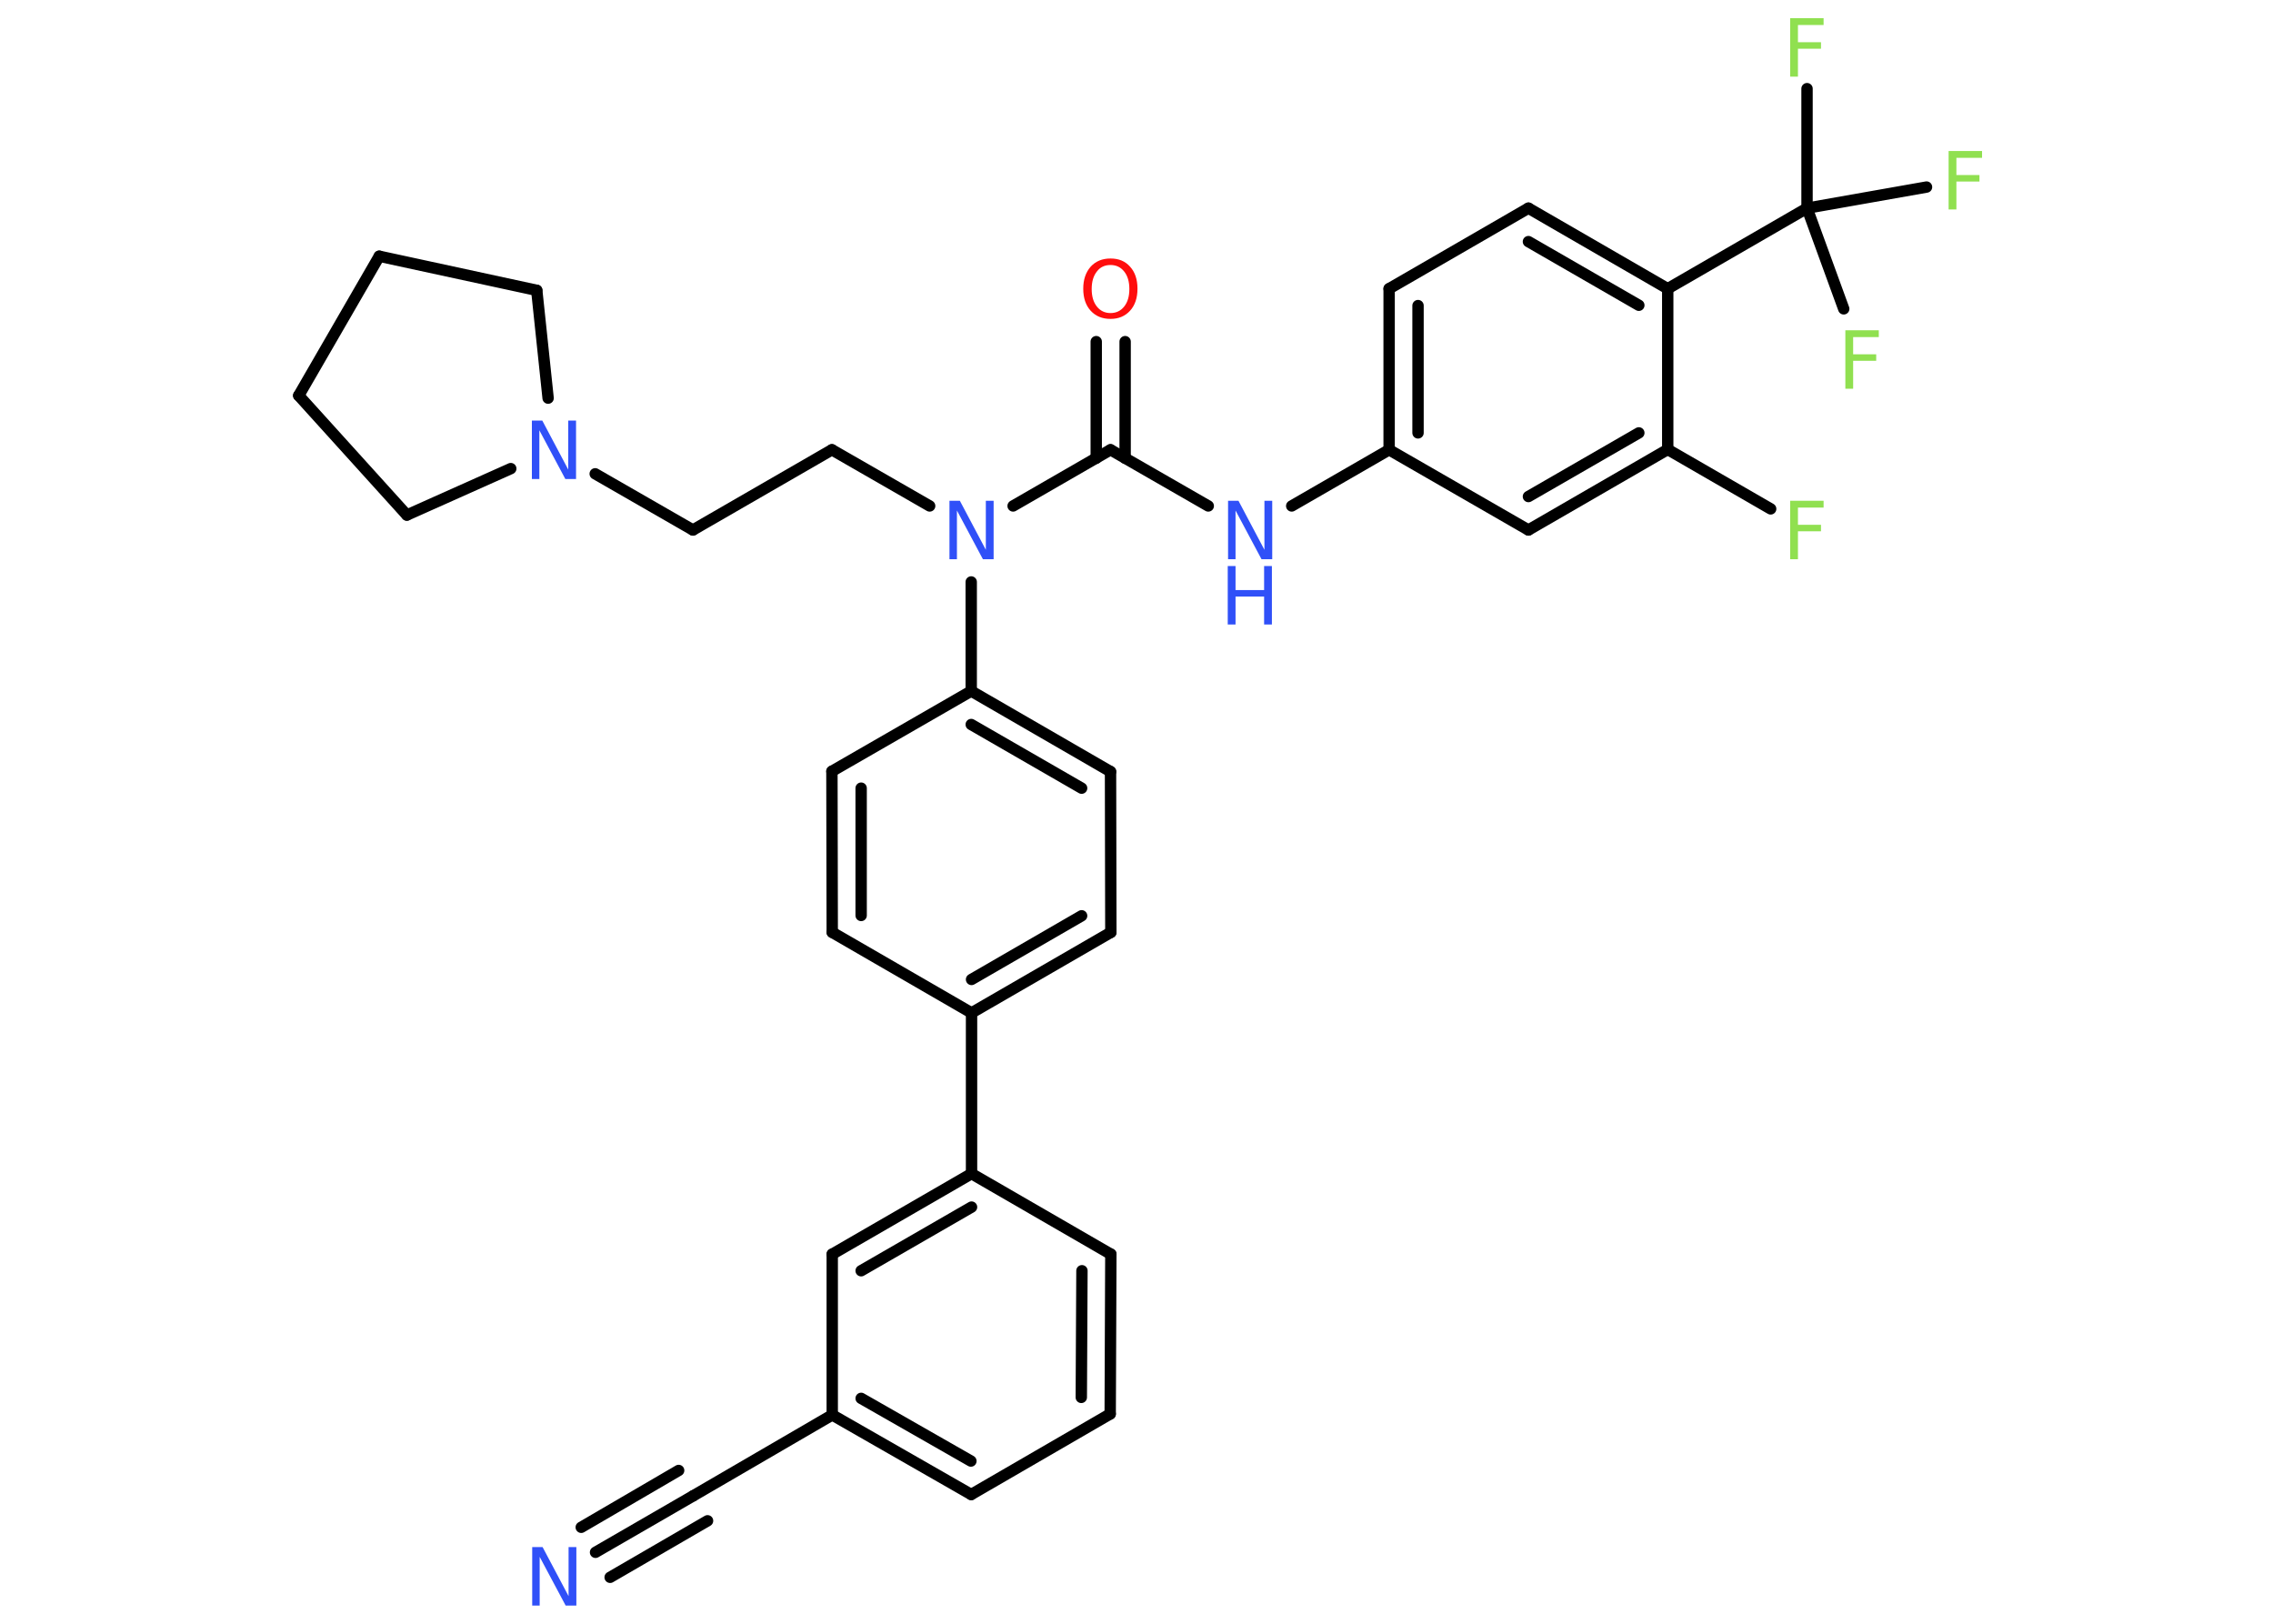 <?xml version='1.0' encoding='UTF-8'?>
<!DOCTYPE svg PUBLIC "-//W3C//DTD SVG 1.1//EN" "http://www.w3.org/Graphics/SVG/1.1/DTD/svg11.dtd">
<svg version='1.2' xmlns='http://www.w3.org/2000/svg' xmlns:xlink='http://www.w3.org/1999/xlink' width='70.0mm' height='50.0mm' viewBox='0 0 70.0 50.0'>
  <desc>Generated by the Chemistry Development Kit (http://github.com/cdk)</desc>
  <g stroke-linecap='round' stroke-linejoin='round' stroke='#000000' stroke-width='.35' fill='#3050F8'>
    <rect x='.0' y='.0' width='70.0' height='50.0' fill='#FFFFFF' stroke='none'/>
    <g id='mol1' class='mol'>
      <g id='mol1bnd1' class='bond'>
        <line x1='18.34' y1='47.8' x2='21.35' y2='46.06'/>
        <line x1='17.9' y1='47.03' x2='20.9' y2='45.28'/>
        <line x1='18.79' y1='48.57' x2='21.79' y2='46.83'/>
      </g>
      <line id='mol1bnd2' class='bond' x1='21.35' y1='46.06' x2='25.63' y2='43.57'/>
      <g id='mol1bnd3' class='bond'>
        <line x1='25.63' y1='43.57' x2='29.91' y2='46.02'/>
        <line x1='26.52' y1='43.06' x2='29.9' y2='44.99'/>
      </g>
      <line id='mol1bnd4' class='bond' x1='29.91' y1='46.02' x2='34.19' y2='43.54'/>
      <g id='mol1bnd5' class='bond'>
        <line x1='34.19' y1='43.54' x2='34.21' y2='38.62'/>
        <line x1='33.3' y1='43.03' x2='33.32' y2='39.13'/>
      </g>
      <line id='mol1bnd6' class='bond' x1='34.21' y1='38.62' x2='29.92' y2='36.14'/>
      <line id='mol1bnd7' class='bond' x1='29.92' y1='36.14' x2='29.92' y2='31.19'/>
      <g id='mol1bnd8' class='bond'>
        <line x1='29.92' y1='31.19' x2='34.21' y2='28.71'/>
        <line x1='29.92' y1='30.16' x2='33.31' y2='28.2'/>
      </g>
      <line id='mol1bnd9' class='bond' x1='34.21' y1='28.71' x2='34.2' y2='23.76'/>
      <g id='mol1bnd10' class='bond'>
        <line x1='34.2' y1='23.76' x2='29.91' y2='21.28'/>
        <line x1='33.31' y1='24.27' x2='29.91' y2='22.31'/>
      </g>
      <line id='mol1bnd11' class='bond' x1='29.91' y1='21.28' x2='29.91' y2='17.92'/>
      <line id='mol1bnd12' class='bond' x1='28.63' y1='15.58' x2='25.62' y2='13.85'/>
      <line id='mol1bnd13' class='bond' x1='25.62' y1='13.85' x2='21.34' y2='16.32'/>
      <line id='mol1bnd14' class='bond' x1='21.34' y1='16.32' x2='18.33' y2='14.59'/>
      <line id='mol1bnd15' class='bond' x1='15.73' y1='14.43' x2='12.53' y2='15.86'/>
      <line id='mol1bnd16' class='bond' x1='12.53' y1='15.86' x2='9.2' y2='12.18'/>
      <line id='mol1bnd17' class='bond' x1='9.2' y1='12.18' x2='11.68' y2='7.89'/>
      <line id='mol1bnd18' class='bond' x1='11.68' y1='7.89' x2='16.53' y2='8.94'/>
      <line id='mol1bnd19' class='bond' x1='16.88' y1='12.26' x2='16.53' y2='8.94'/>
      <line id='mol1bnd20' class='bond' x1='31.2' y1='15.58' x2='34.2' y2='13.85'/>
      <g id='mol1bnd21' class='bond'>
        <line x1='33.76' y1='14.11' x2='33.76' y2='10.52'/>
        <line x1='34.65' y1='14.11' x2='34.65' y2='10.52'/>
      </g>
      <line id='mol1bnd22' class='bond' x1='34.2' y1='13.85' x2='37.21' y2='15.58'/>
      <line id='mol1bnd23' class='bond' x1='39.78' y1='15.58' x2='42.78' y2='13.85'/>
      <g id='mol1bnd24' class='bond'>
        <line x1='42.78' y1='8.89' x2='42.78' y2='13.85'/>
        <line x1='43.67' y1='9.41' x2='43.67' y2='13.33'/>
      </g>
      <line id='mol1bnd25' class='bond' x1='42.78' y1='8.89' x2='47.07' y2='6.41'/>
      <g id='mol1bnd26' class='bond'>
        <line x1='51.36' y1='8.89' x2='47.07' y2='6.41'/>
        <line x1='50.47' y1='9.4' x2='47.07' y2='7.44'/>
      </g>
      <line id='mol1bnd27' class='bond' x1='51.36' y1='8.89' x2='55.65' y2='6.41'/>
      <line id='mol1bnd28' class='bond' x1='55.65' y1='6.41' x2='55.65' y2='2.73'/>
      <line id='mol1bnd29' class='bond' x1='55.65' y1='6.41' x2='56.78' y2='9.51'/>
      <line id='mol1bnd30' class='bond' x1='55.65' y1='6.41' x2='59.33' y2='5.76'/>
      <line id='mol1bnd31' class='bond' x1='51.36' y1='8.89' x2='51.36' y2='13.84'/>
      <line id='mol1bnd32' class='bond' x1='51.36' y1='13.84' x2='54.53' y2='15.67'/>
      <g id='mol1bnd33' class='bond'>
        <line x1='47.07' y1='16.32' x2='51.36' y2='13.84'/>
        <line x1='47.07' y1='15.29' x2='50.47' y2='13.33'/>
      </g>
      <line id='mol1bnd34' class='bond' x1='42.78' y1='13.85' x2='47.07' y2='16.32'/>
      <line id='mol1bnd35' class='bond' x1='29.91' y1='21.28' x2='25.62' y2='23.75'/>
      <g id='mol1bnd36' class='bond'>
        <line x1='25.62' y1='23.75' x2='25.63' y2='28.71'/>
        <line x1='26.52' y1='24.27' x2='26.52' y2='28.19'/>
      </g>
      <line id='mol1bnd37' class='bond' x1='29.92' y1='31.19' x2='25.63' y2='28.71'/>
      <g id='mol1bnd38' class='bond'>
        <line x1='29.92' y1='36.14' x2='25.63' y2='38.62'/>
        <line x1='29.92' y1='37.17' x2='26.52' y2='39.13'/>
      </g>
      <line id='mol1bnd39' class='bond' x1='25.63' y1='43.57' x2='25.63' y2='38.62'/>
      <path id='mol1atm1' class='atom' d='M16.38 47.64h.33l.8 1.51v-1.51h.24v1.8h-.33l-.8 -1.5v1.5h-.23v-1.8z' stroke='none'/>
      <path id='mol1atm12' class='atom' d='M29.23 15.42h.33l.8 1.51v-1.51h.24v1.8h-.33l-.8 -1.5v1.5h-.23v-1.8z' stroke='none'/>
      <path id='mol1atm15' class='atom' d='M16.37 12.95h.33l.8 1.51v-1.51h.24v1.8h-.33l-.8 -1.5v1.5h-.23v-1.8z' stroke='none'/>
      <path id='mol1atm21' class='atom' d='M34.2 8.16q-.27 .0 -.42 .2q-.16 .2 -.16 .54q.0 .34 .16 .54q.16 .2 .42 .2q.26 .0 .42 -.2q.16 -.2 .16 -.54q.0 -.34 -.16 -.54q-.16 -.2 -.42 -.2zM34.2 7.96q.38 .0 .6 .25q.23 .25 .23 .68q.0 .43 -.23 .68q-.23 .25 -.6 .25q-.38 .0 -.61 -.25q-.23 -.25 -.23 -.68q.0 -.42 .23 -.68q.23 -.25 .61 -.25z' stroke='none' fill='#FF0D0D'/>
      <g id='mol1atm22' class='atom'>
        <path d='M37.81 15.42h.33l.8 1.51v-1.51h.24v1.8h-.33l-.8 -1.5v1.5h-.23v-1.8z' stroke='none'/>
        <path d='M37.81 17.43h.24v.74h.88v-.74h.24v1.8h-.24v-.86h-.88v.86h-.24v-1.8z' stroke='none'/>
      </g>
      <path id='mol1atm28' class='atom' d='M55.13 .56h1.03v.21h-.79v.53h.71v.2h-.71v.86h-.24v-1.8z' stroke='none' fill='#90E050'/>
      <path id='mol1atm29' class='atom' d='M56.83 10.17h1.03v.21h-.79v.53h.71v.2h-.71v.86h-.24v-1.8z' stroke='none' fill='#90E050'/>
      <path id='mol1atm30' class='atom' d='M60.01 4.65h1.03v.21h-.79v.53h.71v.2h-.71v.86h-.24v-1.8z' stroke='none' fill='#90E050'/>
      <path id='mol1atm32' class='atom' d='M55.13 15.42h1.03v.21h-.79v.53h.71v.2h-.71v.86h-.24v-1.8z' stroke='none' fill='#90E050'/>
    </g>
  </g>
</svg>
